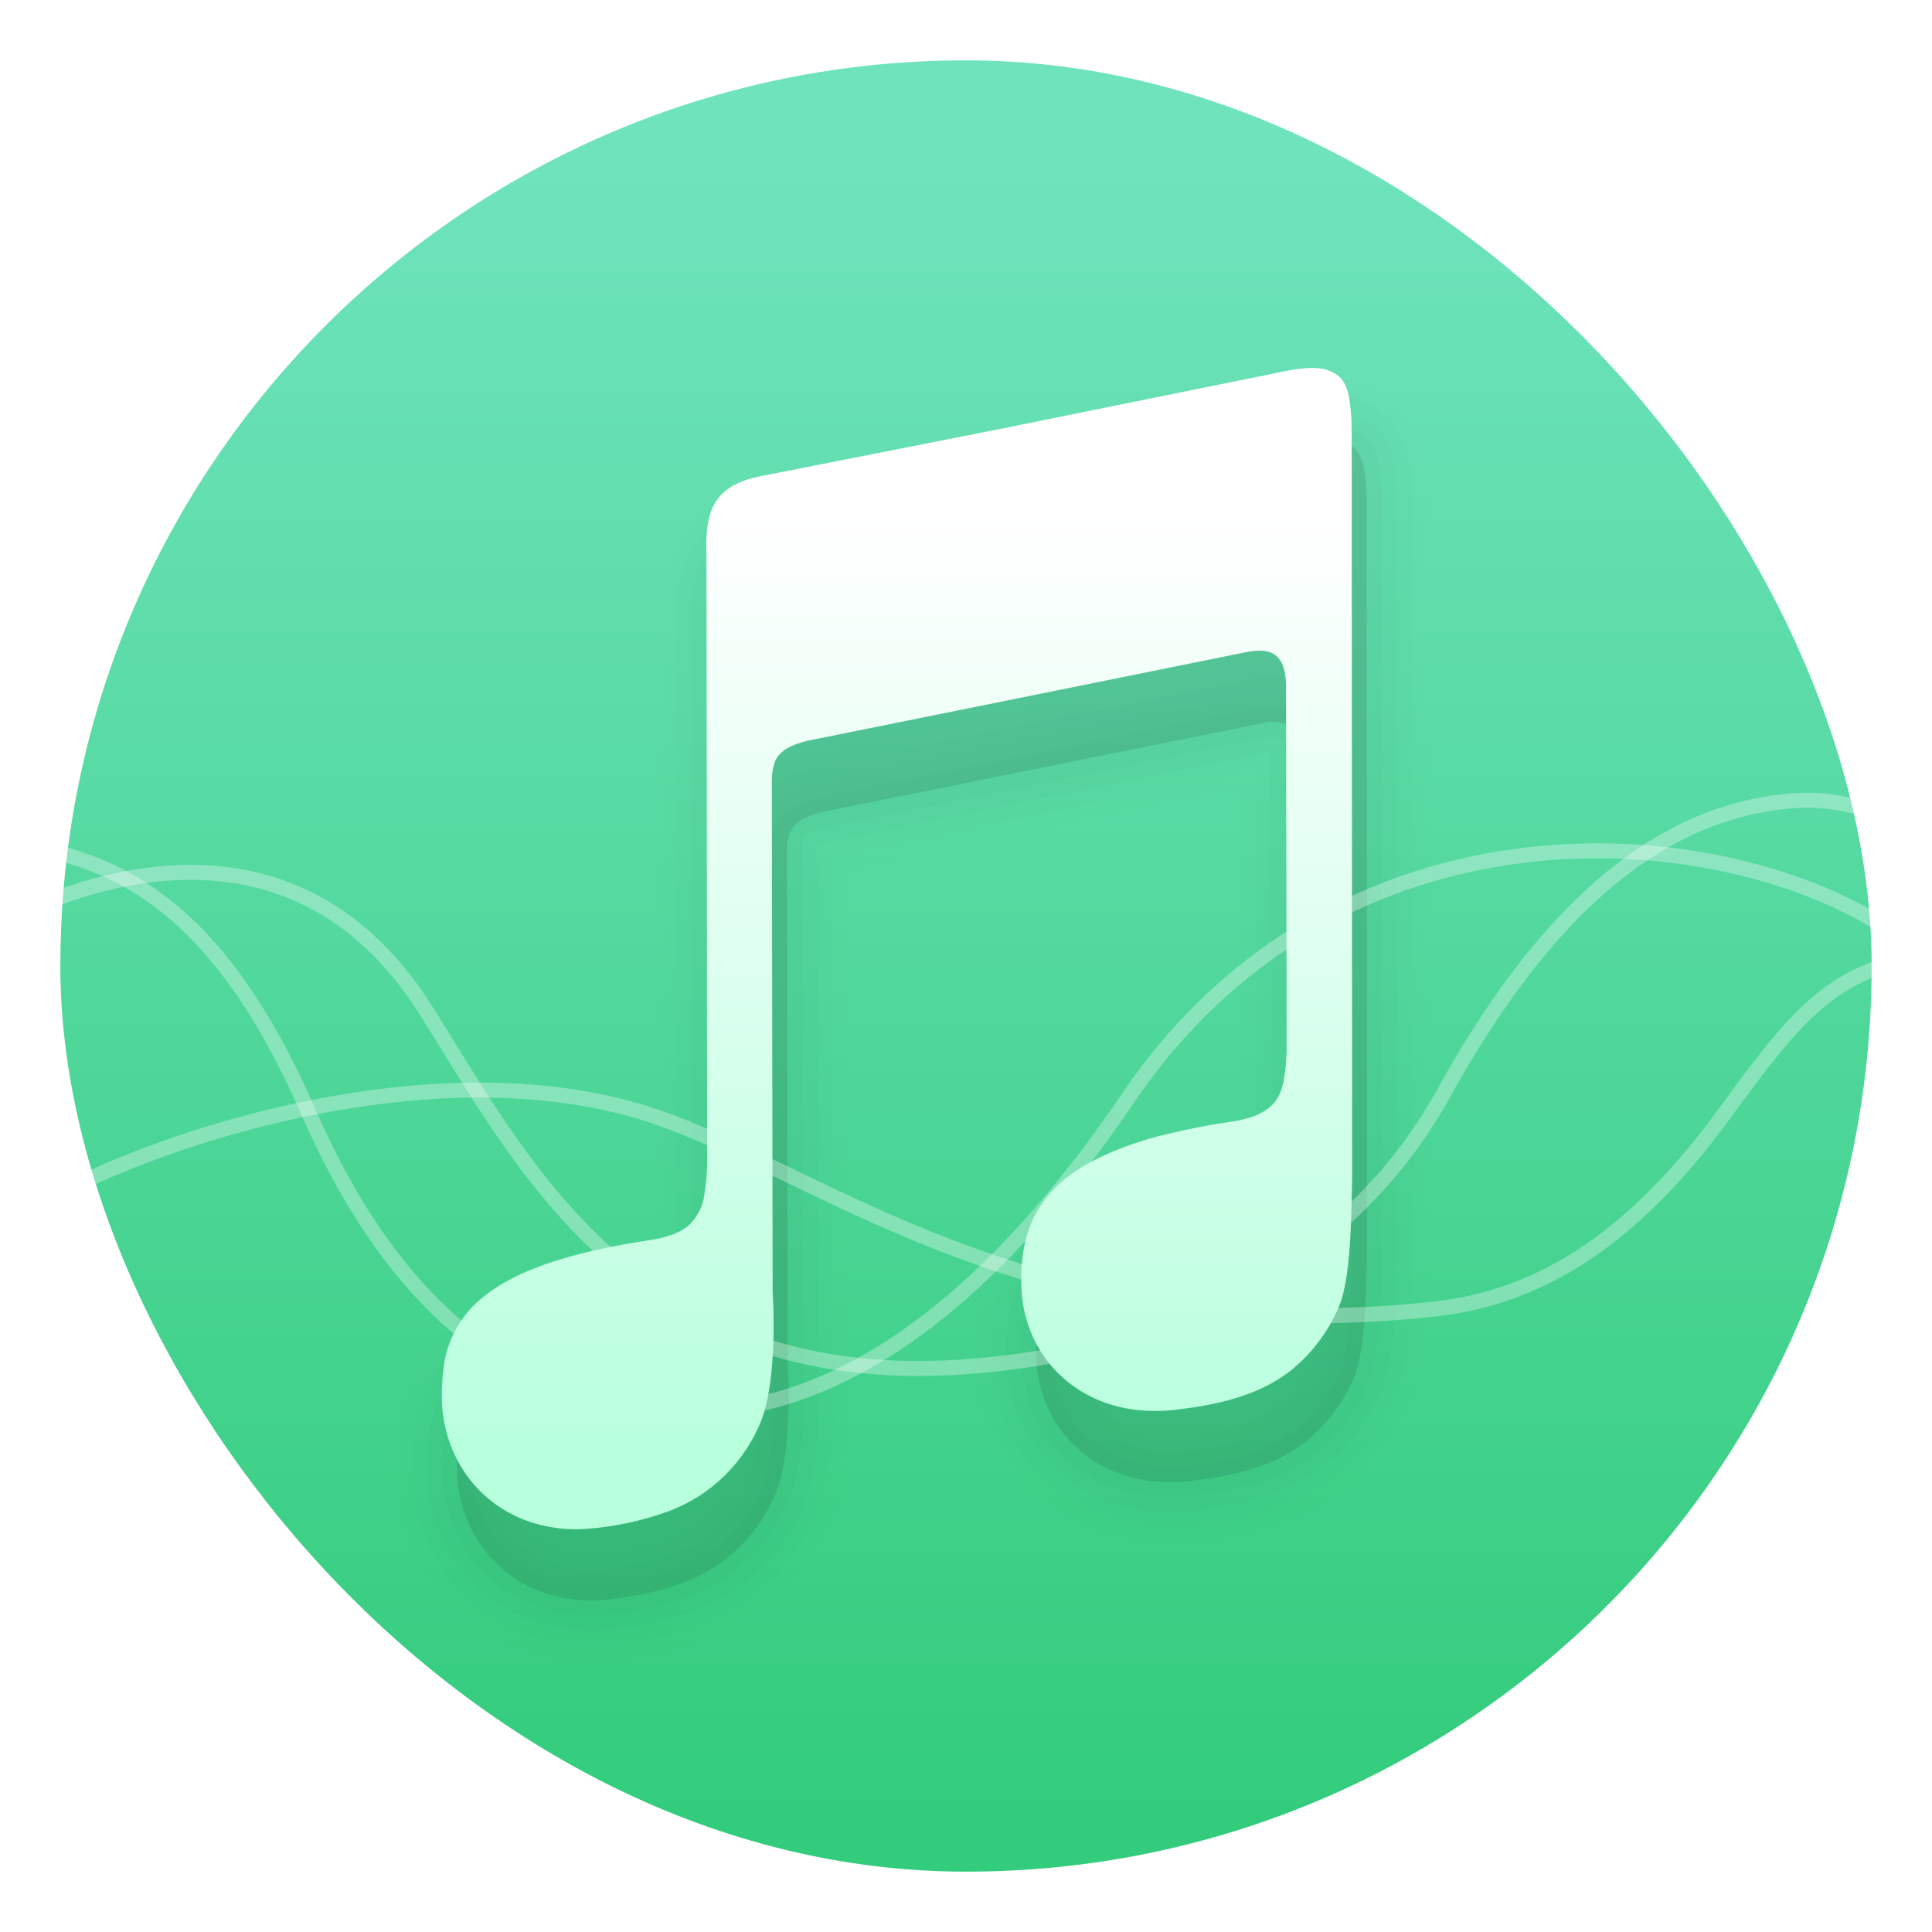 <svg xmlns="http://www.w3.org/2000/svg" width="64" height="64" viewBox="0 0 16.933 16.933"><defs><linearGradient id="e" x1="29.504" x2="29.504" y1="47.747" y2="17.014" gradientTransform="scale(.265)" gradientUnits="userSpaceOnUse"><stop offset="0" stop-color="#b8ffde"/><stop offset="1" stop-color="#fff"/></linearGradient><linearGradient id="b" x1="169.51" x2="169.51" y1="122.46" y2="16.447" gradientTransform="translate(-14.466 -.715)scale(.136)" gradientUnits="userSpaceOnUse"><stop offset="0" stop-color="#33cc7c"/><stop offset="1" stop-color="#6ee3bc"/></linearGradient><filter id="c" width="1.378" height="1.297" x="-.189" y="-.148" color-interpolation-filters="sRGB"><feGaussianBlur stdDeviation=".409"/></filter><filter id="a" width="1.061" height="1.061" x="-.031" y="-.031" color-interpolation-filters="sRGB"><feGaussianBlur stdDeviation=".203"/></filter><clipPath id="d"><circle cx="8.467" cy="288.53" r="6.879" fill="#d86eb0" stroke-opacity=".039" stroke-width=".491" style="paint-order:stroke markers fill"/></clipPath></defs><rect width="15.875" height="15.875" x=".529" y=".529" filter="url(#a)" opacity=".15" rx="7.937" ry="7.937"/><rect width="15.875" height="15.875" x=".529" y=".529" fill="url(#b)" rx="7.937" ry="7.937"/><g filter="url(#c)" opacity=".5" transform="translate(-.123 .236)"><g stroke="#000" stroke-linecap="round" stroke-linejoin="round"><path stroke-width="1.058" d="M11.771 3.613a1.5 1.5 0 0 0-.34.046l-2.397.486-2.13.42c-.244.052-.365.157-.42.313a1 1 0 0 0-.025.099 1.2 1.2 0 0 0-.012.235l.006 5.388q-.005.141-.024.252 0 0 0 0a.45.45 0 0 1-.127.266c-.072.066-.18.112-.343.138-.482.072-.843.168-1.11.286a2 2 0 0 0-.15.074 1.4 1.4 0 0 0-.238.164.93.93 0 0 0-.32.617q-.016.117-.014.244c.004.254.083.489.22.679a1.1 1.1 0 0 0 .348.314q.208.121.472.15.13.014.273 0c.248-.028.473-.073.673-.15a1.4 1.4 0 0 0 .826-.828c.037-.108.063-.247.078-.404.021-.21.024-.451.01-.694L7.02 7.422c0-.112-.006-.206.006-.283q0 0 0 0l.005-.02q.005-.028.014-.053a.2.2 0 0 1 .038-.062c.05-.058.136-.1.285-.131l2.393-.483v0l1.42-.286q.173-.037.257.031c.057.047.085.131.087.262l.006 3.201c-.01.19-.023.328-.089.427a.3.3 0 0 1-.06.067.5.5 0 0 1-.196.097s0 0 0 0a1 1 0 0 1-.146.031 6 6 0 0 0-.521.1 3 3 0 0 0-.59.195q-.16.073-.279.159a1 1 0 0 0-.2.181c-.193.224-.25.489-.245.786.006.422.225.779.574.968q.21.116.474.14.131.012.273-.002c.249-.027.47-.069.667-.142a1.4 1.4 0 0 0 .36-.194 1.43 1.43 0 0 0 .454-.618s0 0 0 0c.08-.25.09-.654.098-1.087l-.004-6.555a2 2 0 0 0-.023-.28l-.007-.032a.4.4 0 0 0-.035-.093.2.2 0 0 0-.055-.065l-.022-.016a.3.3 0 0 0-.057-.028l-.026-.01a.5.5 0 0 0-.106-.014z" opacity=".01"/><path stroke-width=".794" d="M11.771 3.613a1.5 1.5 0 0 0-.34.046l-2.397.486-2.13.42c-.244.052-.365.157-.42.313a1 1 0 0 0-.025.099 1.2 1.2 0 0 0-.012.235l.006 5.388q-.005.141-.024.252 0 0 0 0a.45.45 0 0 1-.127.266c-.072.066-.18.112-.343.138-.482.072-.843.168-1.11.286a2 2 0 0 0-.15.074 1.4 1.4 0 0 0-.238.164.93.93 0 0 0-.32.617q-.016.117-.014.244c.004.254.083.489.22.679a1.1 1.1 0 0 0 .348.314q.208.121.472.15.13.014.273 0c.248-.028.473-.073.673-.15a1.4 1.4 0 0 0 .826-.828c.037-.108.063-.247.078-.404.021-.21.024-.451.01-.694L7.02 7.422c0-.112-.006-.206.006-.283q0 0 0 0l.005-.02q.005-.028.014-.053a.2.2 0 0 1 .038-.062c.05-.058.136-.1.285-.131l2.393-.483v0l1.42-.286q.173-.037.257.031c.057.047.085.131.087.262l.006 3.201c-.01.19-.023.328-.089.427a.3.3 0 0 1-.06.067.5.5 0 0 1-.196.097s0 0 0 0a1 1 0 0 1-.146.031 6 6 0 0 0-.521.1 3 3 0 0 0-.59.195q-.16.073-.279.159a1 1 0 0 0-.2.181c-.193.224-.25.489-.245.786.006.422.225.779.574.968q.21.116.474.14.131.012.273-.002c.249-.027.47-.069.667-.142a1.4 1.4 0 0 0 .36-.194 1.43 1.43 0 0 0 .454-.618s0 0 0 0c.08-.25.09-.654.098-1.087l-.004-6.555a2 2 0 0 0-.023-.28l-.007-.032a.4.4 0 0 0-.035-.093.2.2 0 0 0-.055-.065l-.022-.016a.3.3 0 0 0-.057-.028l-.026-.01a.5.5 0 0 0-.106-.014z" opacity=".02"/><path stroke-width=".529" d="M11.771 3.613a1.5 1.5 0 0 0-.34.046l-2.397.486-2.13.42c-.244.052-.365.157-.42.313a1 1 0 0 0-.025.099 1.2 1.2 0 0 0-.012.235l.006 5.388q-.005.141-.024.252 0 0 0 0a.45.45 0 0 1-.127.266c-.072.066-.18.112-.343.138-.482.072-.843.168-1.11.286a2 2 0 0 0-.15.074 1.4 1.4 0 0 0-.238.164.93.93 0 0 0-.32.617q-.016.117-.014.244c.004.254.083.489.22.679a1.1 1.1 0 0 0 .348.314q.208.121.472.15.13.014.273 0c.248-.028.473-.073.673-.15a1.4 1.4 0 0 0 .826-.828c.037-.108.063-.247.078-.404.021-.21.024-.451.01-.694L7.02 7.422c0-.112-.006-.206.006-.283q0 0 0 0l.005-.02q.005-.028.014-.053a.2.2 0 0 1 .038-.062c.05-.058.136-.1.285-.131l2.393-.483v0l1.42-.286q.173-.037.257.031c.057.047.085.131.087.262l.006 3.201c-.01.19-.023.328-.089.427a.3.3 0 0 1-.06.067.5.5 0 0 1-.196.097s0 0 0 0a1 1 0 0 1-.146.031 6 6 0 0 0-.521.1 3 3 0 0 0-.59.195q-.16.073-.279.159a1 1 0 0 0-.2.181c-.193.224-.25.489-.245.786.006.422.225.779.574.968q.21.116.474.14.131.012.273-.002c.249-.027.47-.069.667-.142a1.4 1.4 0 0 0 .36-.194 1.43 1.43 0 0 0 .454-.618s0 0 0 0c.08-.25.09-.654.098-1.087l-.004-6.555a2 2 0 0 0-.023-.28l-.007-.032a.4.4 0 0 0-.035-.093.2.2 0 0 0-.055-.065l-.022-.016a.3.3 0 0 0-.057-.028l-.026-.01a.5.5 0 0 0-.106-.014z" opacity=".03"/><path stroke-width=".265" d="M11.771 3.613a1.5 1.5 0 0 0-.34.046l-2.397.486-2.13.42c-.244.052-.365.157-.42.313a1 1 0 0 0-.025.099 1.2 1.2 0 0 0-.012.235l.006 5.388q-.005.141-.024.252 0 0 0 0a.45.45 0 0 1-.127.266c-.072.066-.18.112-.343.138-.482.072-.843.168-1.11.286a2 2 0 0 0-.15.074 1.4 1.4 0 0 0-.238.164.93.93 0 0 0-.32.617q-.016.117-.014.244c.004.254.083.489.22.679a1.1 1.1 0 0 0 .348.314q.208.121.472.15.13.014.273 0c.248-.028.473-.073.673-.15a1.4 1.4 0 0 0 .826-.828c.037-.108.063-.247.078-.404.021-.21.024-.451.01-.694L7.02 7.422c0-.112-.006-.206.006-.283q0 0 0 0l.005-.02q.005-.028.014-.053a.2.2 0 0 1 .038-.062c.05-.058.136-.1.285-.131l2.393-.483v0l1.42-.286q.173-.037.257.031c.057.047.085.131.087.262l.006 3.201c-.01.19-.023.328-.089.427a.3.3 0 0 1-.06.067.5.5 0 0 1-.196.097s0 0 0 0a1 1 0 0 1-.146.031 6 6 0 0 0-.521.1 3 3 0 0 0-.59.195q-.16.073-.279.159a1 1 0 0 0-.2.181c-.193.224-.25.489-.245.786.006.422.225.779.574.968q.21.116.474.14.131.012.273-.002c.249-.027.47-.069.667-.142a1.4 1.4 0 0 0 .36-.194 1.43 1.43 0 0 0 .454-.618s0 0 0 0c.08-.25.09-.654.098-1.087l-.004-6.555a2 2 0 0 0-.023-.28l-.007-.032a.4.4 0 0 0-.035-.093.2.2 0 0 0-.055-.065l-.022-.016a.3.3 0 0 0-.057-.028l-.026-.01a.5.5 0 0 0-.106-.014z" opacity=".03"/></g><path d="M11.771 3.613a1.5 1.5 0 0 0-.34.046l-2.397.486-2.13.42c-.244.052-.365.157-.42.313a1 1 0 0 0-.025.099 1.2 1.2 0 0 0-.012.235l.006 5.388q-.005.141-.024.252a.45.45 0 0 1-.127.266c-.072.066-.18.112-.343.138-.482.072-.843.168-1.11.286a2 2 0 0 0-.15.074 1.4 1.4 0 0 0-.238.164.93.93 0 0 0-.32.617q-.016.117-.014.244c.004.254.083.489.22.679a1.1 1.1 0 0 0 .348.314q.208.121.472.15.13.014.273 0c.248-.028.473-.073.673-.15a1.4 1.4 0 0 0 .826-.828c.037-.108.063-.247.078-.404.021-.21.024-.451.01-.694L7.02 7.422c0-.112-.006-.206.006-.283l.005-.02q.005-.028.014-.053a.2.2 0 0 1 .038-.062c.05-.058.136-.1.285-.131l2.393-.483 1.42-.286q.173-.037.257.031c.057.047.085.131.087.262l.006 3.201c-.01.19-.023.328-.089.427a.3.3 0 0 1-.06.067.5.5 0 0 1-.196.097 1 1 0 0 1-.146.031 6 6 0 0 0-.521.1 3 3 0 0 0-.59.195q-.16.073-.279.159a1 1 0 0 0-.2.181c-.193.224-.25.489-.245.786.006.422.225.779.574.968q.21.116.474.14.131.012.273-.002c.249-.027.47-.069.667-.142a1.4 1.4 0 0 0 .36-.194 1.43 1.43 0 0 0 .454-.618c.08-.25.09-.654.098-1.087l-.004-6.555a2 2 0 0 0-.023-.28l-.007-.032a.4.4 0 0 0-.035-.093.2.2 0 0 0-.055-.065l-.022-.016a.3.3 0 0 0-.057-.028l-.026-.01a.5.5 0 0 0-.106-.014z" opacity=".15"/></g><g fill="none" stroke="#fff" stroke-opacity=".937" stroke-width=".114" clip-path="url(#d)" transform="translate(-1.303 -324.6)scale(1.154)"><path d="M1.485 287.74c.72.155 1.391.625 1.983 1.98.674 1.545 1.623 2.23 2.772 2.284 1.48.07 2.673-1.226 3.459-2.385 1.602-2.362 4.519-2.136 5.816-1.251" opacity=".35"/><path d="M1.493 288.13c.894-.35 2.083-.424 2.872.827.722 1.143 1.576 2.867 4.049 2.709 1.478-.095 2.956-.71 3.718-2.15.53-.933 1.26-1.872 2.293-2.104.382-.081.655-.07.976.057" opacity=".35"/><path d="M1.775 290.25c.947-.444 2.745-.953 4.197-.53 1.297.38 2.937 1.847 6.056 1.504.824-.09 1.522-.563 2.183-1.464.478-.652.75-1.02 1.306-1.167" opacity=".35"/></g><path fill="url(#e)" d="M11.516 3.225c-.09-.002-.2.014-.34.046l-2.397.486-2.13.42c-.244.052-.365.157-.42.313a1 1 0 0 0-.025.099 1.2 1.2 0 0 0-.012.235l.006 5.388q-.005.141-.024.252a.45.45 0 0 1-.127.265c-.072.067-.18.113-.343.139-.482.072-.843.168-1.11.286a2 2 0 0 0-.15.074 1.4 1.4 0 0 0-.238.164.93.93 0 0 0-.32.616 2 2 0 0 0-.014.245c.004.254.083.489.22.679a1.1 1.1 0 0 0 .348.314q.208.121.472.15.13.013.273 0a2.7 2.7 0 0 0 .673-.15 1.4 1.4 0 0 0 .826-.828c.037-.108.063-.247.078-.404.021-.21.024-.451.01-.694l-.007-4.286c.001-.112-.005-.206.007-.283V6.75q.001-.01.005-.02.006-.027.014-.052a.2.2 0 0 1 .038-.062c.05-.058.136-.1.285-.131l2.393-.483 1.42-.287c.116-.023.2-.015.257.032s.085.131.087.261l.006 3.202c-.01.19-.023.328-.089.427a.3.3 0 0 1-.06.067.5.5 0 0 1-.196.097 1 1 0 0 1-.146.031 6 6 0 0 0-.522.1 3 3 0 0 0-.588.195q-.16.073-.28.159-.119.085-.2.181c-.193.224-.25.489-.245.786.006.422.225.779.573.968q.211.116.475.14.131.012.273-.002c.249-.027.47-.068.667-.142a1.4 1.4 0 0 0 .36-.194 1.43 1.43 0 0 0 .454-.617v-.001c.08-.25.09-.654.098-1.087l-.004-6.555a2 2 0 0 0-.023-.28l-.007-.032a.4.4 0 0 0-.035-.093.2.2 0 0 0-.055-.065l-.022-.016a.3.3 0 0 0-.057-.028l-.026-.01a.5.5 0 0 0-.106-.014"/></svg>
